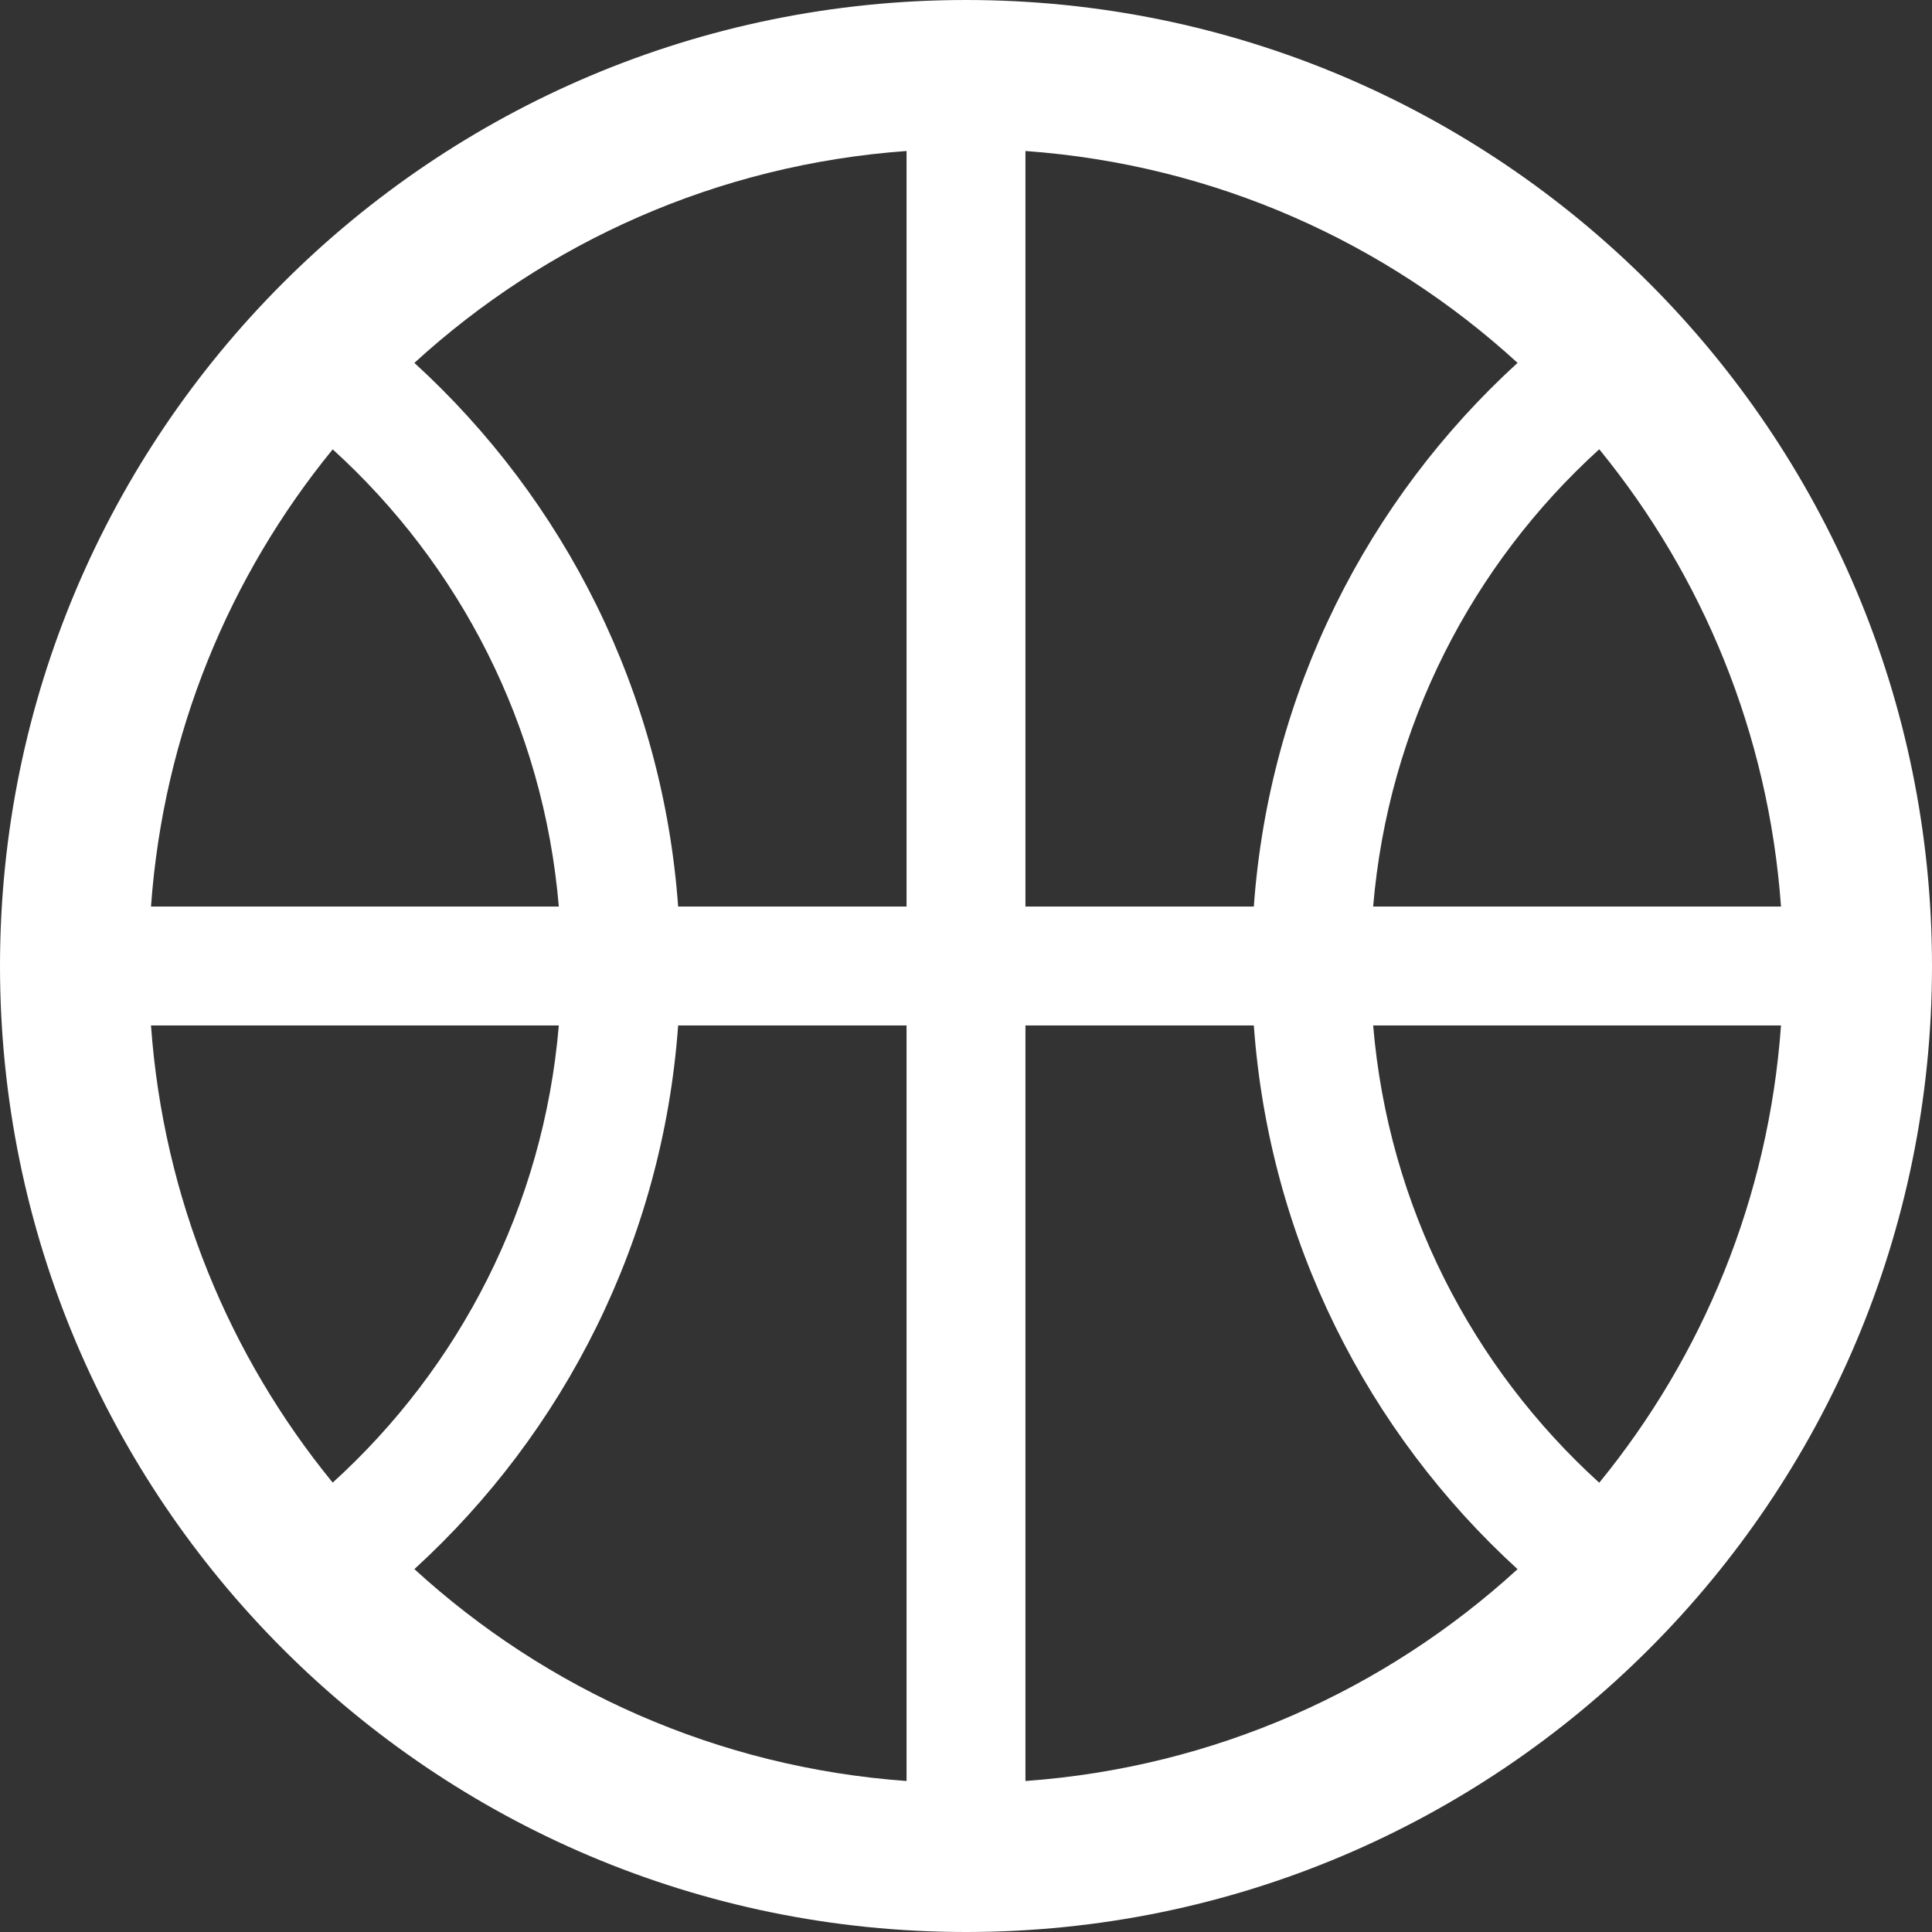 <!DOCTYPE svg PUBLIC "-//W3C//DTD SVG 1.1//EN" "http://www.w3.org/Graphics/SVG/1.1/DTD/svg11.dtd">
<!-- Uploaded to: SVG Repo, www.svgrepo.com, Transformed by: SVG Repo Mixer Tools -->
<svg height="800px" width="800px" version="1.1" id="_x32_" xmlns="http://www.w3.org/2000/svg" xmlns:xlink="http://www.w3.org/1999/xlink" viewBox="0 0 512 512" xml:space="preserve" fill="#000000">
<rect x="0" y="0" width="512" height="512" fill="#333333" stroke="none"/>
<g id="SVGRepo_bgCarrier" stroke-width="0"/>
<g id="SVGRepo_tracerCarrier" stroke-linecap="round" stroke-linejoin="round"/>
<g id="SVGRepo_iconCarrier"> <style type="text/css"> .st0{fill:#ffffff;} </style> <g> <path class="st0" d="M256,0C114.608,0.016,0.015,114.608,0,256c0.015,141.392,114.608,255.984,256,256 c141.392-0.016,255.984-114.608,256-256C511.984,114.608,397.392,0.016,256,0z M88.17,119.085 c33.608,30.53,55.876,73.192,59.923,121.161H40.016C43.307,194.415,60.785,152.615,88.17,119.085z M88.17,392.908 c-27.393-33.523-44.862-75.323-48.154-121.154h108.077C144.046,319.723,121.777,362.385,88.17,392.908z M240.246,471.984 c-50.154-3.616-95.485-24.192-130.431-56.154c39.669-36.231,65.792-87.116,69.9-144.077h60.531V471.984z M240.246,240.246h-60.531 c-4.108-56.961-30.231-107.846-69.9-144.077c34.946-31.961,80.277-52.546,130.431-56.154V240.246z M423.816,119.061 c27.4,33.538,44.869,75.339,48.169,121.185H363.9C367.938,192.292,390.192,149.6,423.816,119.061z M271.754,40.016 C321.9,43.623,367.231,64.2,402.169,96.162c-39.692,36.238-65.792,87.146-69.892,144.084h-60.523V40.016z M271.754,471.984v-200.23 h60.523c4.1,56.93,30.2,107.846,69.892,144.092C367.223,447.8,321.9,468.369,271.754,471.984z M423.816,392.939 c-33.624-30.539-55.877-73.231-59.916-121.185h108.085C468.692,317.592,451.216,359.4,423.816,392.939z"/> </g> </g>
</svg>